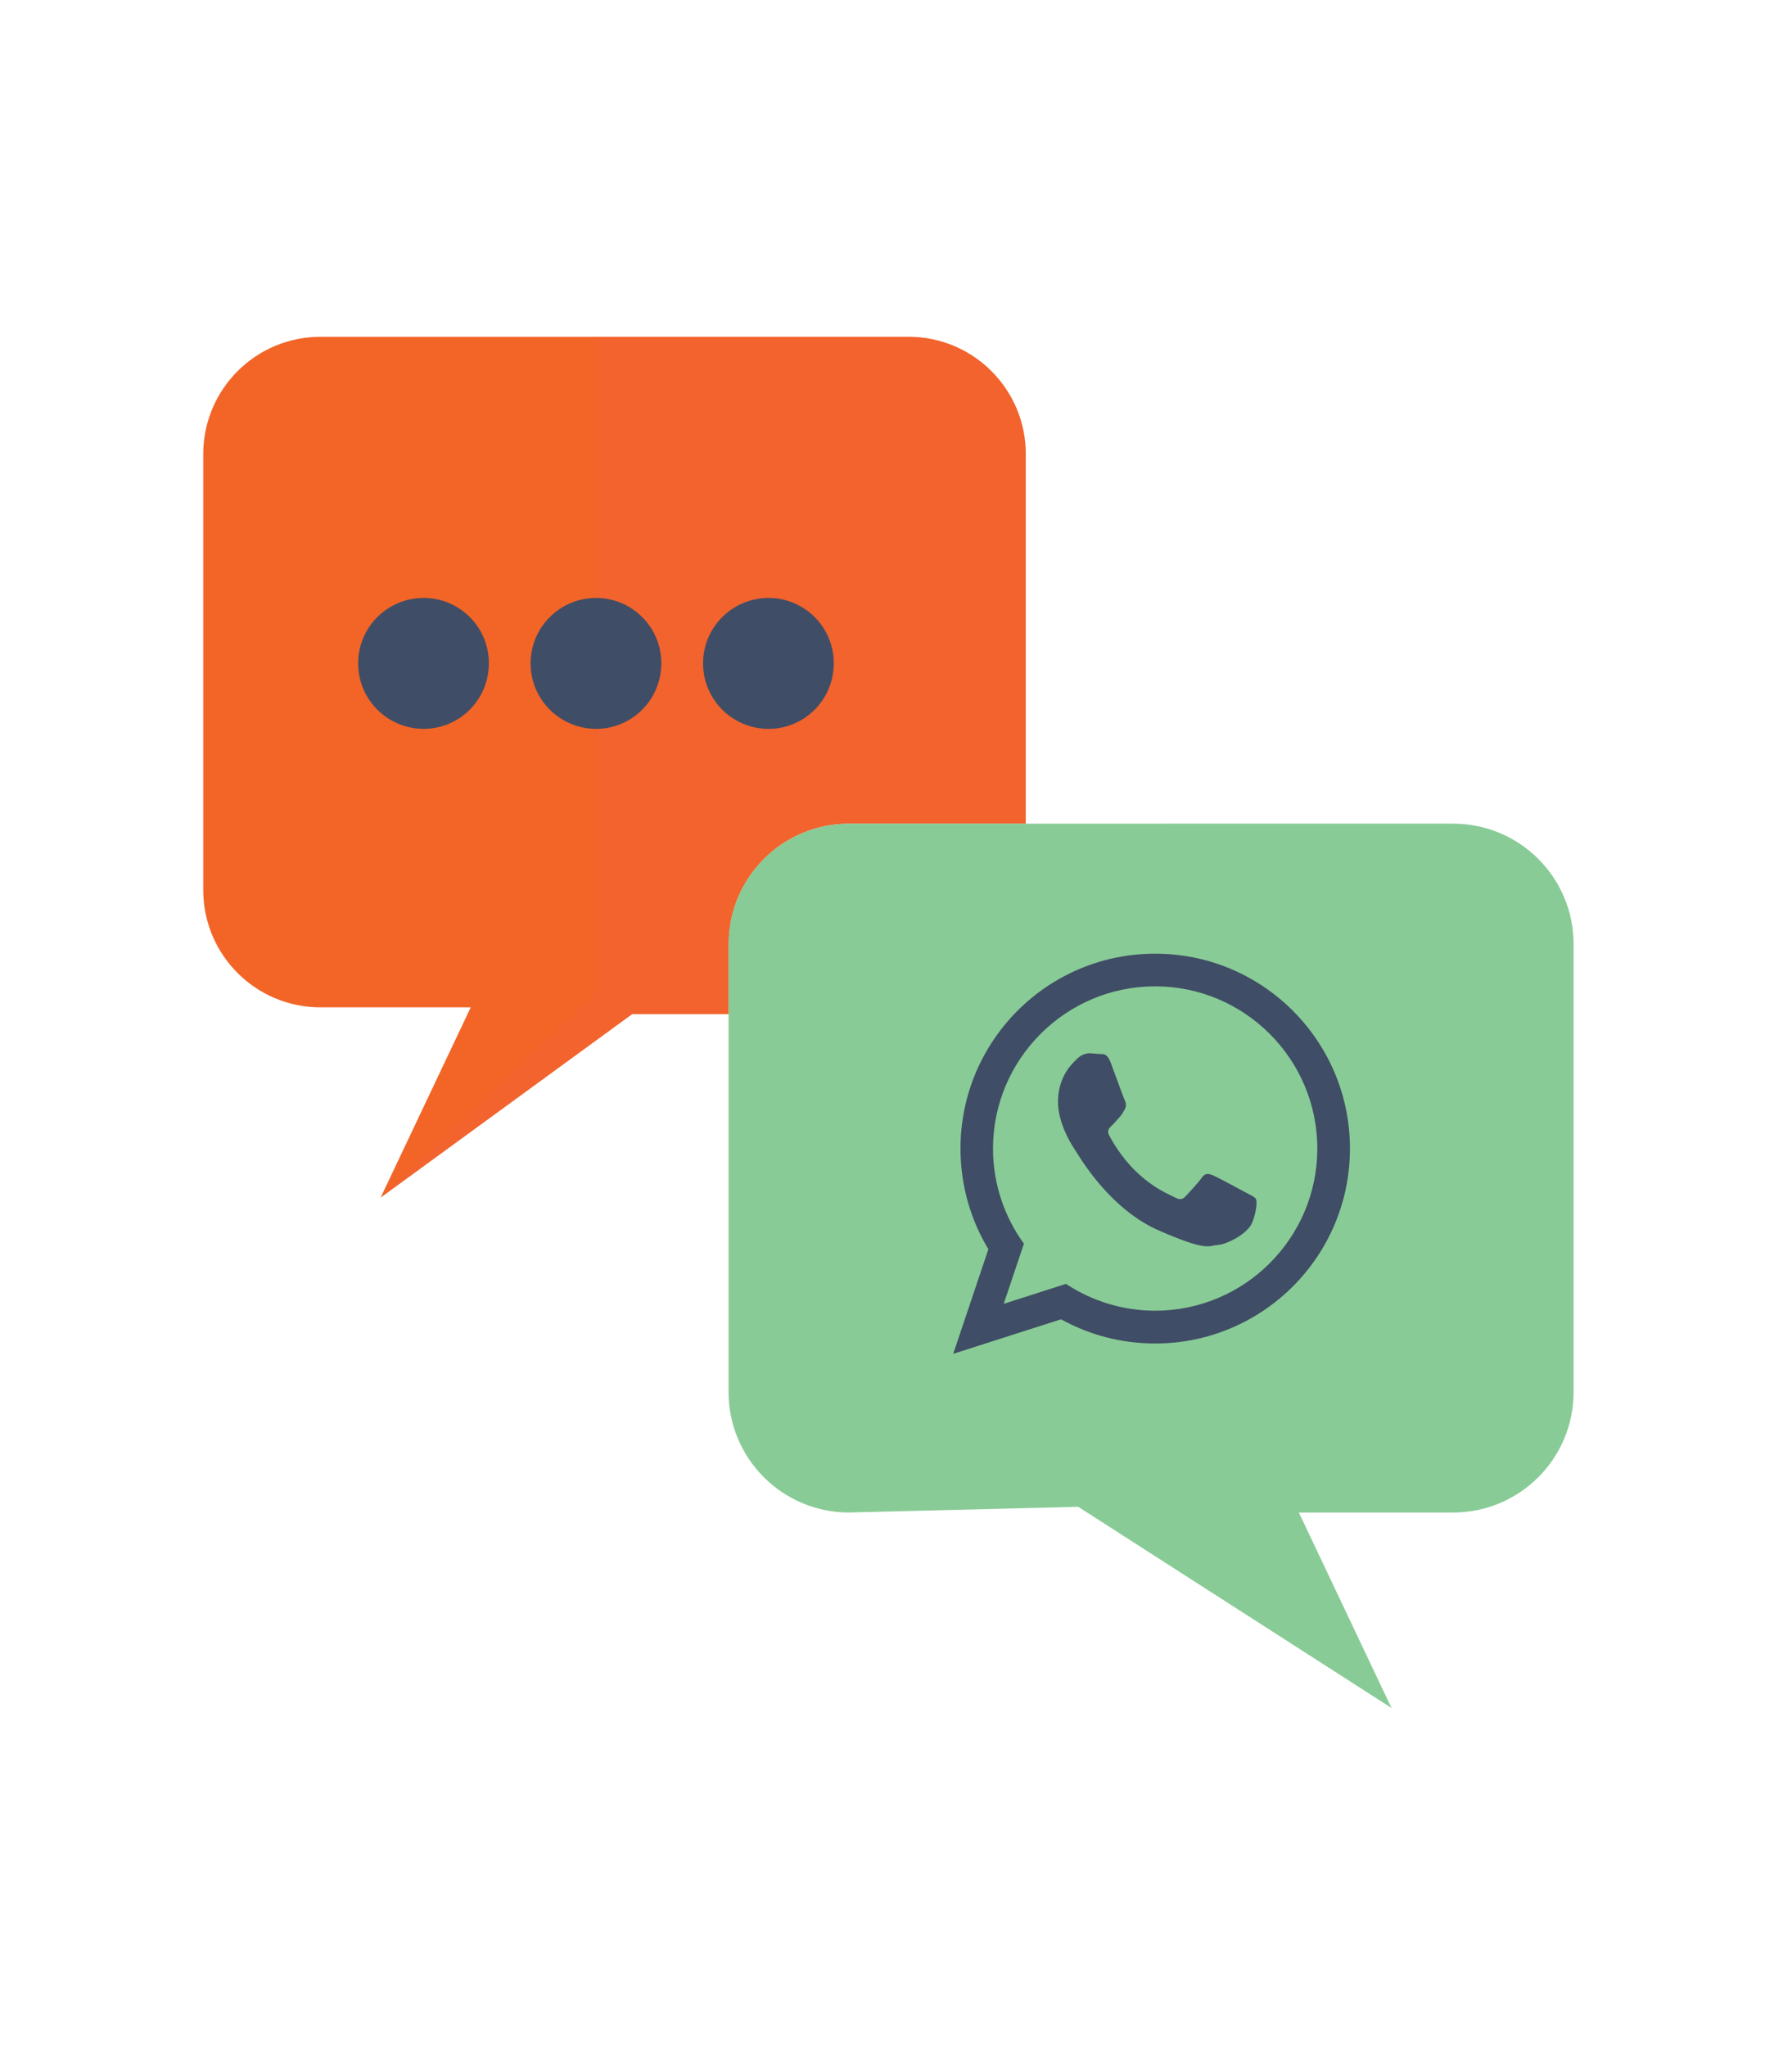 <?xml version="1.0" encoding="utf-8"?>
<!-- Generator: Adobe Illustrator 24.0.1, SVG Export Plug-In . SVG Version: 6.00 Build 0)  -->
<svg version="1.1" id="Layer_1" xmlns="http://www.w3.org/2000/svg" xmlns:xlink="http://www.w3.org/1999/xlink" x="0px" y="0px"
	 viewBox="0 0 135.6 154.8" style="enable-background:new 0 0 135.6 154.8;" xml:space="preserve">
<style type="text/css">
	.st0{fill:#F26527;}
	.st1{fill:#88CB96;}
	.st2{opacity:0.2;}
	.st3{fill:#F15947;}
	.st4{fill:#404D66;}
	.st5{fill-rule:evenodd;clip-rule:evenodd;fill:#404D66;}
</style>
<g>
	<path class="st0" d="M64.24,62.29h13.38V34.34c0-4.9-3.97-8.87-8.87-8.87H24.25c-4.9,0-8.87,3.97-8.87,8.87v32.97
		c0,4.9,3.97,8.87,8.87,8.87h11.37l-6.82,14.39l19.04-13.88h7.3v-5.28C55.13,66.37,59.21,62.29,64.24,62.29z"/>
</g>
<g>
	<path class="st1" d="M109.96,62.29H77.62H64.24c-5.03,0-9.11,4.08-9.11,9.11v5.28v1.39v27.2c0,5.03,4.08,9.11,9.11,9.11l17.35-0.43
		l23.7,15.21l-7.01-14.78h11.68c5.03,0,9.11-4.08,9.11-9.11V71.41C119.08,66.37,114.99,62.29,109.96,62.29z"/>
</g>
<g class="st2">
	<path class="st3" d="M64.24,62.29h13.38V34.34c0-4.9-3.97-8.87-8.87-8.87h-23.8v49.75L28.79,90.57l19.04-13.88h7.3v-5.28
		C55.13,66.37,59.21,62.29,64.24,62.29z"/>
</g>
<g class="st2">
	<path class="st1" d="M109.96,62.29H88.03v50.33l17.27,16.54l-7.01-14.78h11.68c5.03,0,9.11-4.08,9.11-9.11V71.41
		C119.08,66.37,114.99,62.29,109.96,62.29z"/>
</g>
<g>
	<g>
		<g>
			<path class="st4" d="M32.05,45.22c-2.73,0-4.95,2.21-4.95,4.95c0,1.83,0.99,3.42,2.47,4.28c0.73,0.42,1.58,0.67,2.48,0.67
				c1.64,0,3.09-0.8,3.99-2.03c0.6-0.82,0.95-1.83,0.95-2.92C37,47.44,34.79,45.22,32.05,45.22z"/>
		</g>
	</g>
	<g class="st2">
		<g>
			<path class="st4" d="M32.05,45.22v9.89c1.64,0,3.09-0.8,3.99-2.03c0.6-0.82,0.95-1.83,0.95-2.92
				C37,47.44,34.79,45.22,32.05,45.22z"/>
		</g>
	</g>
</g>
<g>
	<g>
		<g>
			<path class="st4" d="M45.1,45.22c-2.73,0-4.95,2.21-4.95,4.95c0,1.83,0.99,3.42,2.47,4.28c0.73,0.42,1.58,0.67,2.48,0.67
				c1.64,0,3.09-0.8,3.99-2.03c0.6-0.82,0.95-1.83,0.95-2.92C50.05,47.44,47.83,45.22,45.1,45.22z"/>
		</g>
	</g>
	<g class="st2">
		<g>
			<path class="st4" d="M45.1,45.22v9.89c1.64,0,3.09-0.8,3.99-2.03c0.6-0.82,0.95-1.83,0.95-2.92
				C50.05,47.44,47.83,45.22,45.1,45.22z"/>
		</g>
	</g>
</g>
<g>
	<g>
		<g>
			<path class="st4" d="M58.15,45.22c-2.73,0-4.95,2.21-4.95,4.95c0,1.83,0.99,3.42,2.47,4.28c0.73,0.42,1.58,0.67,2.48,0.67
				c1.64,0,3.09-0.8,3.99-2.03c0.6-0.82,0.95-1.83,0.95-2.92C63.1,47.44,60.88,45.22,58.15,45.22z"/>
		</g>
	</g>
	<g class="st2">
		<g>
			<path class="st4" d="M58.15,45.22v9.89c1.64,0,3.09-0.8,3.99-2.03c0.6-0.82,0.95-1.83,0.95-2.92
				C63.1,47.44,60.88,45.22,58.15,45.22z"/>
		</g>
	</g>
</g>
<g>
	<g>
		<path class="st5" d="M87.41,72.12c-8.14,0-14.73,6.6-14.73,14.74c0,2.78,0.77,5.39,2.11,7.61l-2.66,7.91l8.16-2.61
			c2.11,1.17,4.54,1.83,7.12,1.83c8.14,0,14.74-6.6,14.74-14.74C102.15,78.72,95.55,72.12,87.41,72.12z M87.41,99.12
			c-2.49,0-4.81-0.75-6.75-2.03l-4.71,1.51l1.53-4.55c-1.47-2.02-2.34-4.51-2.34-7.19c0-6.76,5.5-12.27,12.27-12.27
			c6.76,0,12.27,5.5,12.27,12.27C99.68,93.62,94.18,99.12,87.41,99.12z M94.32,90.21c-0.37-0.2-2.18-1.18-2.52-1.32
			c-0.34-0.14-0.59-0.21-0.85,0.16c-0.26,0.37-1.02,1.19-1.25,1.43c-0.23,0.24-0.45,0.27-0.82,0.06c-0.37-0.2-1.57-0.64-2.95-1.98
			c-1.08-1.04-1.79-2.3-1.99-2.68c-0.21-0.38,0-0.58,0.19-0.76c0.18-0.16,0.39-0.43,0.59-0.64c0.2-0.21,0.26-0.37,0.4-0.61
			c0.13-0.25,0.08-0.47-0.01-0.66c-0.09-0.19-0.77-2.07-1.06-2.84c-0.29-0.76-0.6-0.65-0.82-0.66c-0.22-0.01-0.47-0.05-0.72-0.06
			c-0.25-0.01-0.66,0.07-1.02,0.43c-0.36,0.36-1.36,1.24-1.43,3.09c-0.07,1.85,1.21,3.69,1.39,3.95c0.18,0.26,2.45,4.27,6.21,5.92
			c3.77,1.65,3.79,1.15,4.48,1.11c0.69-0.04,2.26-0.83,2.61-1.69c0.35-0.87,0.37-1.62,0.29-1.78
			C94.94,90.51,94.69,90.41,94.32,90.21z"/>
	</g>
</g>
</svg>
